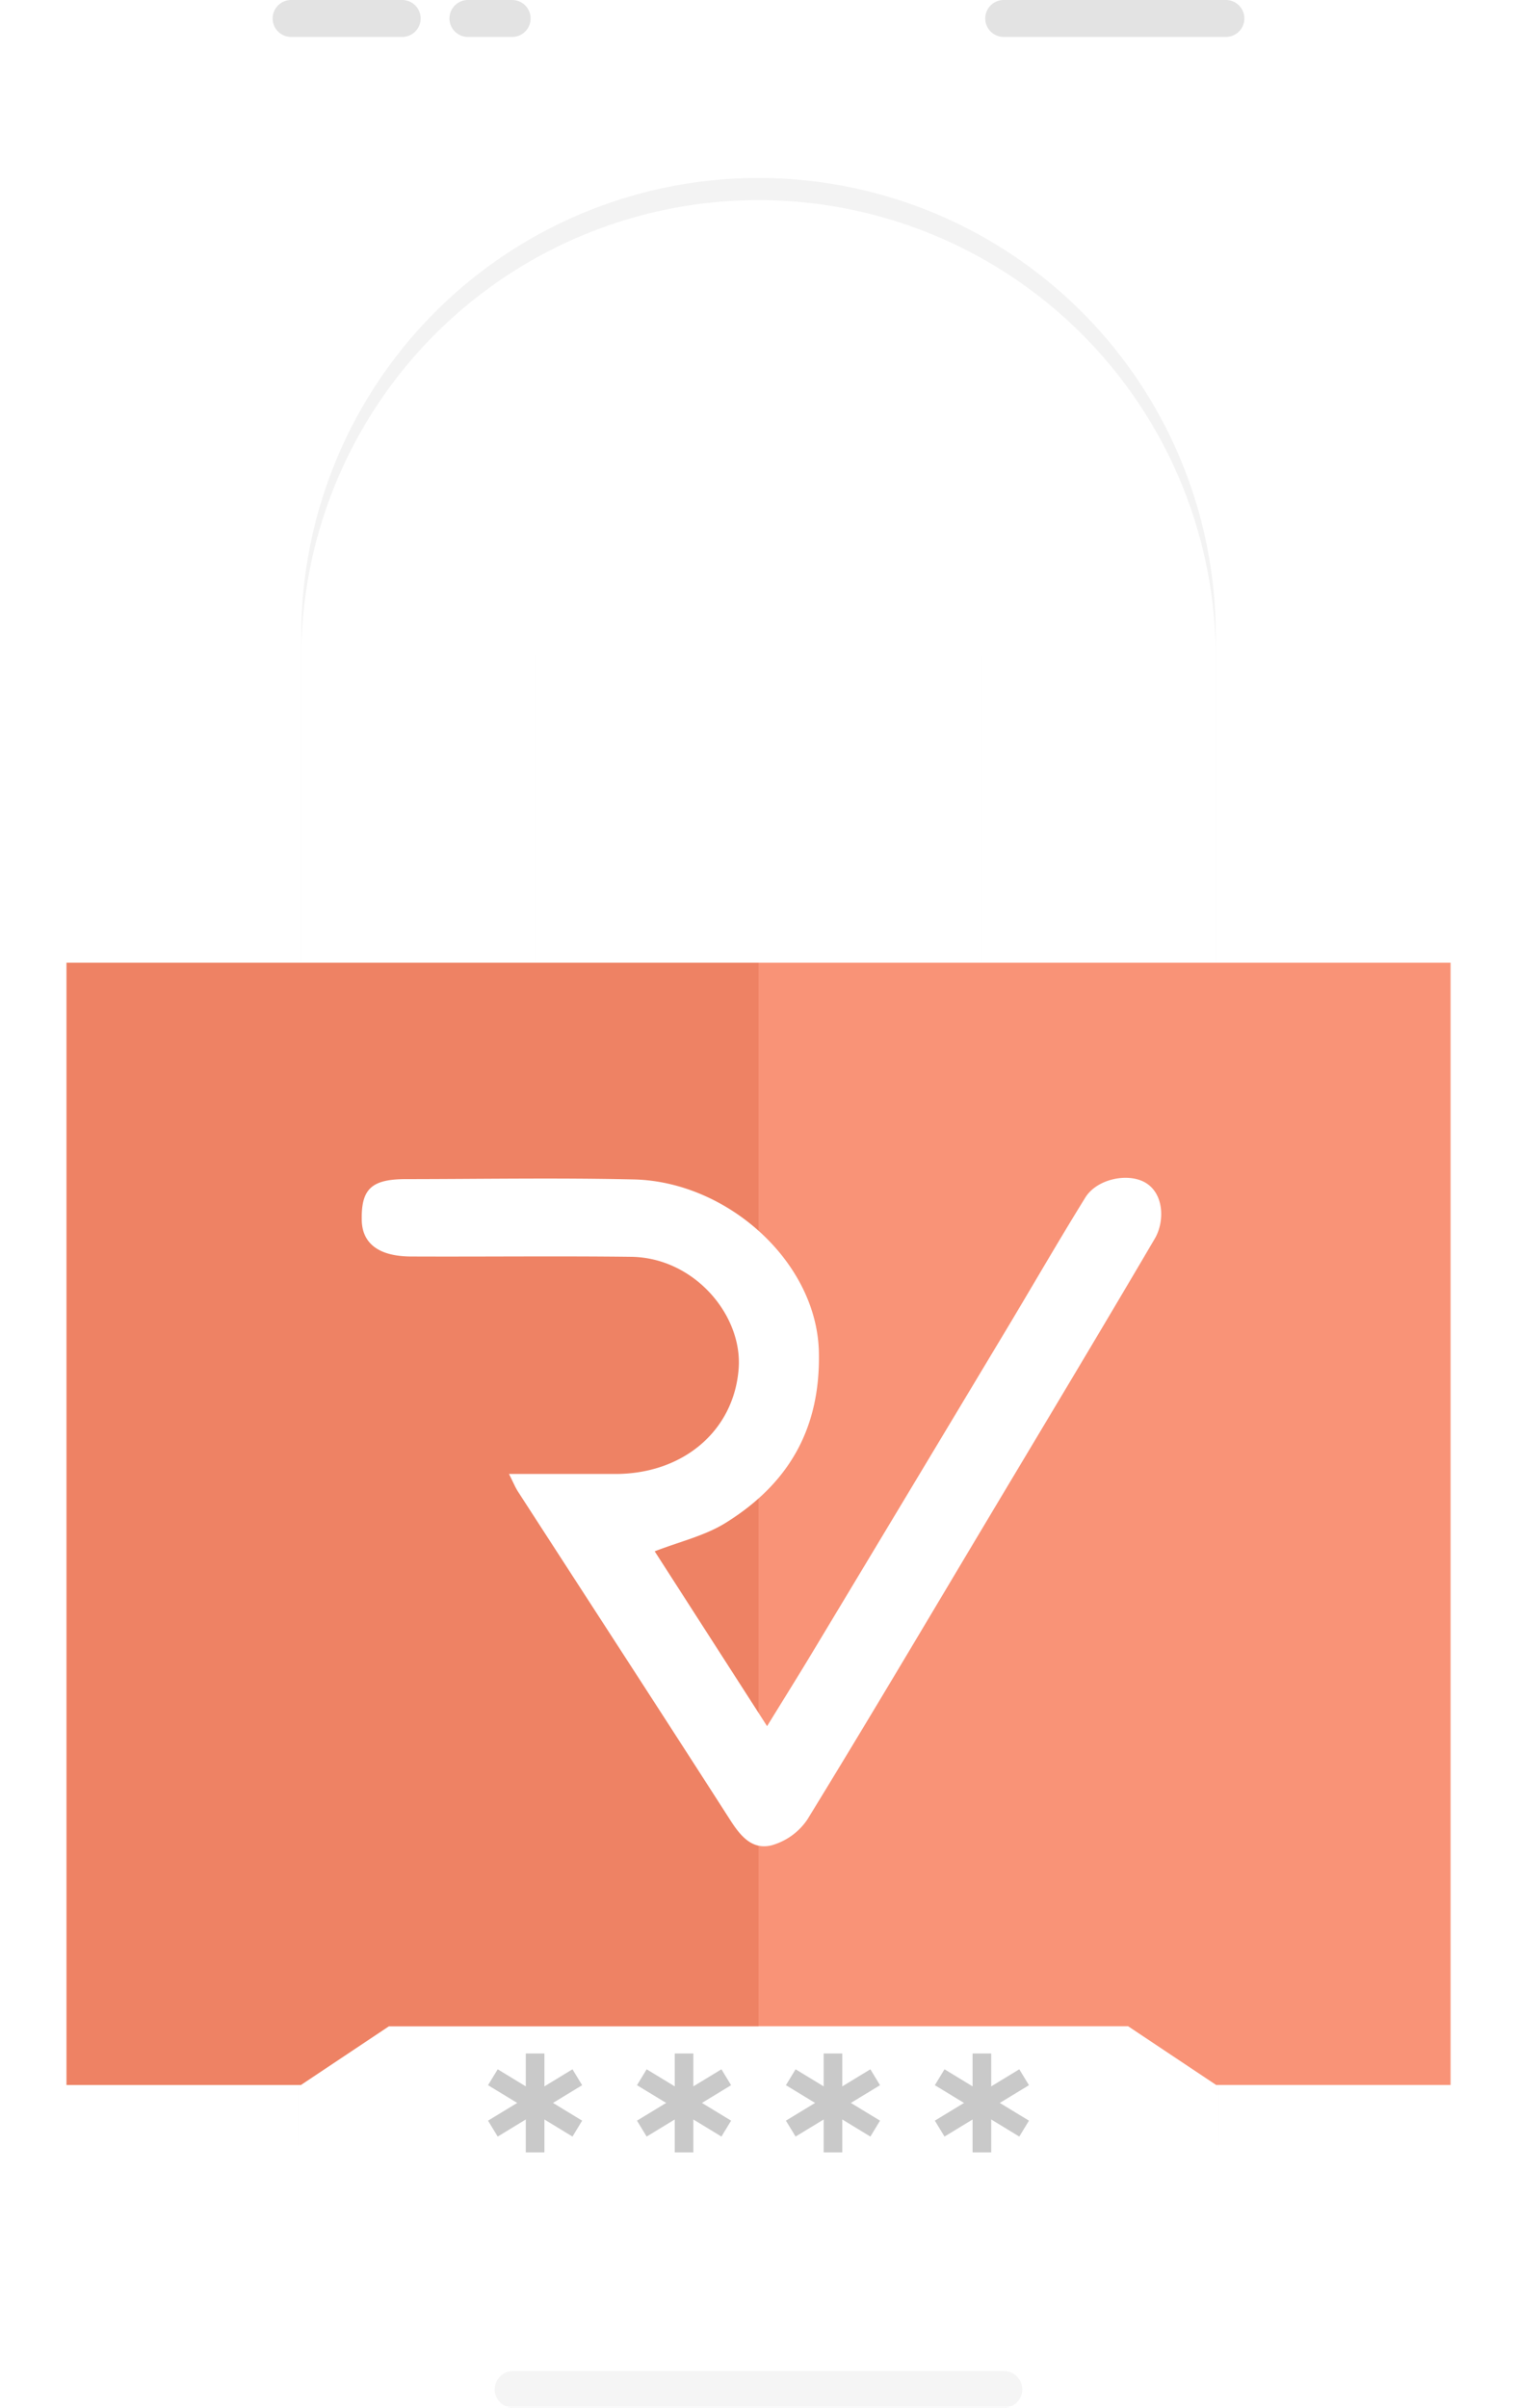 <svg xmlns="http://www.w3.org/2000/svg" xmlns:xlink="http://www.w3.org/1999/xlink" width="205.512" height="325.988" viewBox="0 0 205.512 325.988">
  <defs>
    <filter id="Rectangle_601">
      <feOffset dy="3" input="SourceAlpha"/>
      <feGaussianBlur stdDeviation="3" result="blur"/>
      <feFlood flood-opacity="0.161" result="color"/>
      <feComposite operator="out" in="SourceGraphic" in2="blur"/>
      <feComposite operator="in" in="color"/>
      <feComposite operator="in" in2="SourceGraphic"/>
    </filter>
    <filter id="Path_41390">
      <feOffset dy="3" input="SourceAlpha"/>
      <feGaussianBlur stdDeviation="3" result="blur-2"/>
      <feFlood flood-opacity="0.161" result="color-2"/>
      <feComposite operator="out" in="SourceGraphic" in2="blur-2"/>
      <feComposite operator="in" in="color-2"/>
      <feComposite operator="in" in2="SourceGraphic"/>
    </filter>
    <filter id="Path_41391">
      <feOffset dy="3" input="SourceAlpha"/>
      <feGaussianBlur stdDeviation="3" result="blur-3"/>
      <feFlood flood-opacity="0.161" result="color-3"/>
      <feComposite operator="out" in="SourceGraphic" in2="blur-3"/>
      <feComposite operator="in" in="color-3"/>
      <feComposite operator="in" in2="SourceGraphic"/>
    </filter>
    <filter id="Path_41392" x="71.327" y="121.336" width="134.185" height="169.951" filterUnits="userSpaceOnUse">
      <feOffset dy="3" input="SourceAlpha"/>
      <feGaussianBlur stdDeviation="3" result="blur-4"/>
      <feFlood flood-opacity="0.161"/>
      <feComposite operator="in" in2="blur-4"/>
      <feComposite in="SourceGraphic"/>
    </filter>
    <filter id="Path_41393" x="0" y="121.337" width="111.756" height="169.951" filterUnits="userSpaceOnUse">
      <feOffset dy="3" input="SourceAlpha"/>
      <feGaussianBlur stdDeviation="3" result="blur-5"/>
      <feFlood flood-opacity="0.161"/>
      <feComposite operator="in" in2="blur-5"/>
      <feComposite in="SourceGraphic"/>
    </filter>
  </defs>
  <g id="Group_3932" data-name="Group 3932" transform="translate(-84.744 -52.492)">
    <g data-type="innerShadowGroup">
      <rect id="Rectangle_601-2" data-name="Rectangle 601" width="124.78" height="40.441" rx="11" transform="translate(125.11 313.059)" fill="#ededed"/>
      <g transform="matrix(1, 0, 0, 1, 84.74, 52.49)" filter="url(#Rectangle_601)">
        <rect id="Rectangle_601-3" data-name="Rectangle 601" width="124.78" height="40.441" rx="11" transform="translate(40.37 260.57)" fill="#fff"/>
      </g>
    </g>
    <g id="Group_3929" data-name="Group 3929" transform="translate(-772.256 -27.742)">
      <g id="forgot-password" transform="translate(866 104.329)">
        <g data-type="innerShadowGroup">
          <path id="Path_41390-2" data-name="Path 41390" d="M233.429,0,211,15.883l22.429,15.883a30.178,30.178,0,0,1,30.179,30.179v63.726h31.767V61.945A61.945,61.945,0,0,0,233.429,0Z" transform="translate(-139.673 0)" fill="#f3f3f3"/>
          <g transform="matrix(1, 0, 0, 1, -9, -24.09)" filter="url(#Path_41390)">
            <path id="Path_41390-3" data-name="Path 41390" d="M233.429,0,211,15.883l22.429,15.883a30.178,30.178,0,0,1,30.179,30.179v63.726h31.767V61.945A61.945,61.945,0,0,0,233.429,0Z" transform="translate(-130.67 24.09)" fill="#fff"/>
          </g>
        </g>
        <g data-type="innerShadowGroup">
          <path id="Path_41391-2" data-name="Path 41391" d="M131.718,61.945v63.726h31.766V61.945a30.178,30.178,0,0,1,30.179-30.179V0a61.945,61.945,0,0,0-61.945,61.945Z" transform="translate(-99.907 0)" fill="#f3f3f3"/>
          <g transform="matrix(1, 0, 0, 1, -9, -24.09)" filter="url(#Path_41391)">
            <path id="Path_41391-3" data-name="Path 41391" d="M131.718,61.945v63.726h31.766V61.945a30.178,30.178,0,0,1,30.179-30.179V0a61.945,61.945,0,0,0-61.945,61.945Z" transform="translate(-90.91 24.09)" fill="#fff"/>
          </g>
        </g>
        <g transform="matrix(1, 0, 0, 1, -9, -24.09)" filter="url(#Path_41392)">
          <path id="Path_41392-2" data-name="Path 41392" d="M233.429,207.137l-22.429,72,22.429,72h50.077l11.913,7.942h31.766V207.137Z" transform="translate(-130.67 -79.8)" fill="#f99377"/>
        </g>
        <g transform="matrix(1, 0, 0, 1, -9, -24.09)" filter="url(#Path_41393)">
          <path id="Path_41393-2" data-name="Path 41393" d="M67.895,207.137V359.088H99.661l11.913-7.942h50.077V207.137Z" transform="translate(-58.89 -79.8)" fill="#ee8264"/>
        </g>
      </g>
      <g id="Group_3260" data-name="Group 3260" transform="translate(906 239.703)">
        <path id="Path_41389" data-name="Path 41389" d="M246.058,199.033c5.309,0,9.862,0,14.415,0,9.121,0,16.072-5.791,16.7-14.286.531-7.223-6.032-15.012-14.577-15.114-9.939-.119-19.881,0-29.822-.043-4.346-.02-6.595-1.751-6.662-4.907-.091-4.24,1.318-5.566,5.987-5.571,10.292-.01,20.588-.189,30.873.044,12.637.286,24.779,11.123,25.066,23.336.238,10.157-3.875,17.746-12.68,23.193-2.789,1.725-6.233,2.526-9.561,3.822l15.226,23.672c2.258-3.671,4.236-6.829,6.155-10.018q13.214-21.948,26.4-43.913c3.527-5.876,6.944-11.811,10.557-17.639,1.564-2.523,5.729-3.38,8.08-2.05,2.618,1.481,2.681,5.314,1.339,7.6-7.6,12.939-15.342,25.8-23.044,38.686-7.98,13.35-15.9,26.732-24.046,39.995a8.666,8.666,0,0,1-4.825,3.47c-2.671.667-4.253-1.31-5.6-3.407-9.528-14.838-19.151-29.624-28.731-44.434C246.918,200.876,246.656,200.215,246.058,199.033Z" transform="translate(-226.104 -158.939)" fill="#fff"/>
      </g>
    </g>
    <g id="Group_3930" data-name="Group 3930" transform="translate(0 21.72)">
      <line id="Line_20" data-name="Line 20" y2="10.866" transform="translate(157.235 310.059)" fill="none" stroke="#c9c9c9" stroke-linecap="square" stroke-width="2.52"/>
      <line id="Line_21" data-name="Line 21" x1="9.287" y2="5.646" transform="translate(152.591 312.669)" fill="none" stroke="#c9c9c9" stroke-linecap="square" stroke-width="2.52"/>
      <line id="Line_22" data-name="Line 22" x2="9.287" y2="5.646" transform="translate(152.591 312.669)" fill="none" stroke="#c9c9c9" stroke-linecap="square" stroke-width="2.52"/>
      <line id="Line_23" data-name="Line 23" y2="10.866" transform="translate(177.414 310.059)" fill="none" stroke="#c9c9c9" stroke-linecap="square" stroke-width="2.52"/>
      <line id="Line_24" data-name="Line 24" x1="9.287" y2="5.646" transform="translate(172.77 312.669)" fill="none" stroke="#c9c9c9" stroke-linecap="square" stroke-width="2.52"/>
      <line id="Line_25" data-name="Line 25" x2="9.287" y2="5.646" transform="translate(172.77 312.669)" fill="none" stroke="#c9c9c9" stroke-linecap="square" stroke-width="2.52"/>
      <line id="Line_26" data-name="Line 26" y2="10.866" transform="translate(197.589 310.059)" fill="none" stroke="#c9c9c9" stroke-linecap="square" stroke-width="2.52"/>
      <line id="Line_27" data-name="Line 27" x1="9.287" y2="5.646" transform="translate(192.946 312.669)" fill="none" stroke="#c9c9c9" stroke-linecap="square" stroke-width="2.52"/>
      <line id="Line_28" data-name="Line 28" x2="9.287" y2="5.646" transform="translate(192.946 312.669)" fill="none" stroke="#c9c9c9" stroke-linecap="square" stroke-width="2.52"/>
      <line id="Line_29" data-name="Line 29" y2="10.866" transform="translate(217.765 310.059)" fill="none" stroke="#c9c9c9" stroke-linecap="square" stroke-width="2.52"/>
      <line id="Line_30" data-name="Line 30" x1="9.287" y2="5.646" transform="translate(213.121 312.669)" fill="none" stroke="#c9c9c9" stroke-linecap="square" stroke-width="2.52"/>
      <line id="Line_31" data-name="Line 31" x2="9.287" y2="5.646" transform="translate(213.121 312.669)" fill="none" stroke="#c9c9c9" stroke-linecap="square" stroke-width="2.52"/>
    </g>
    <g id="Group_3931" data-name="Group 3931" transform="translate(124.179 54.992)" opacity="0.36">
      <line id="Line_1" data-name="Line 1" x1="30.104" transform="translate(96.538)" fill="#f06698" stroke="#b1b1b1" stroke-linecap="round" stroke-width="5"/>
      <path id="Path_38124" data-name="Path 38124" d="M66.505,0H0" transform="translate(30.068 321.008)" fill="#f3f3f3" stroke="#e3e3e3" stroke-linecap="round" stroke-width="4.96"/>
      <line id="Line_3" data-name="Line 3" x1="15.052" fill="#f06698" stroke="#b1b1b1" stroke-linecap="round" stroke-width="5"/>
      <line id="Line_4" data-name="Line 4" x1="5.997" transform="translate(23.953)" fill="#f06698" stroke="#b1b1b1" stroke-linecap="round" stroke-width="5"/>
    </g>
  </g>
</svg>
